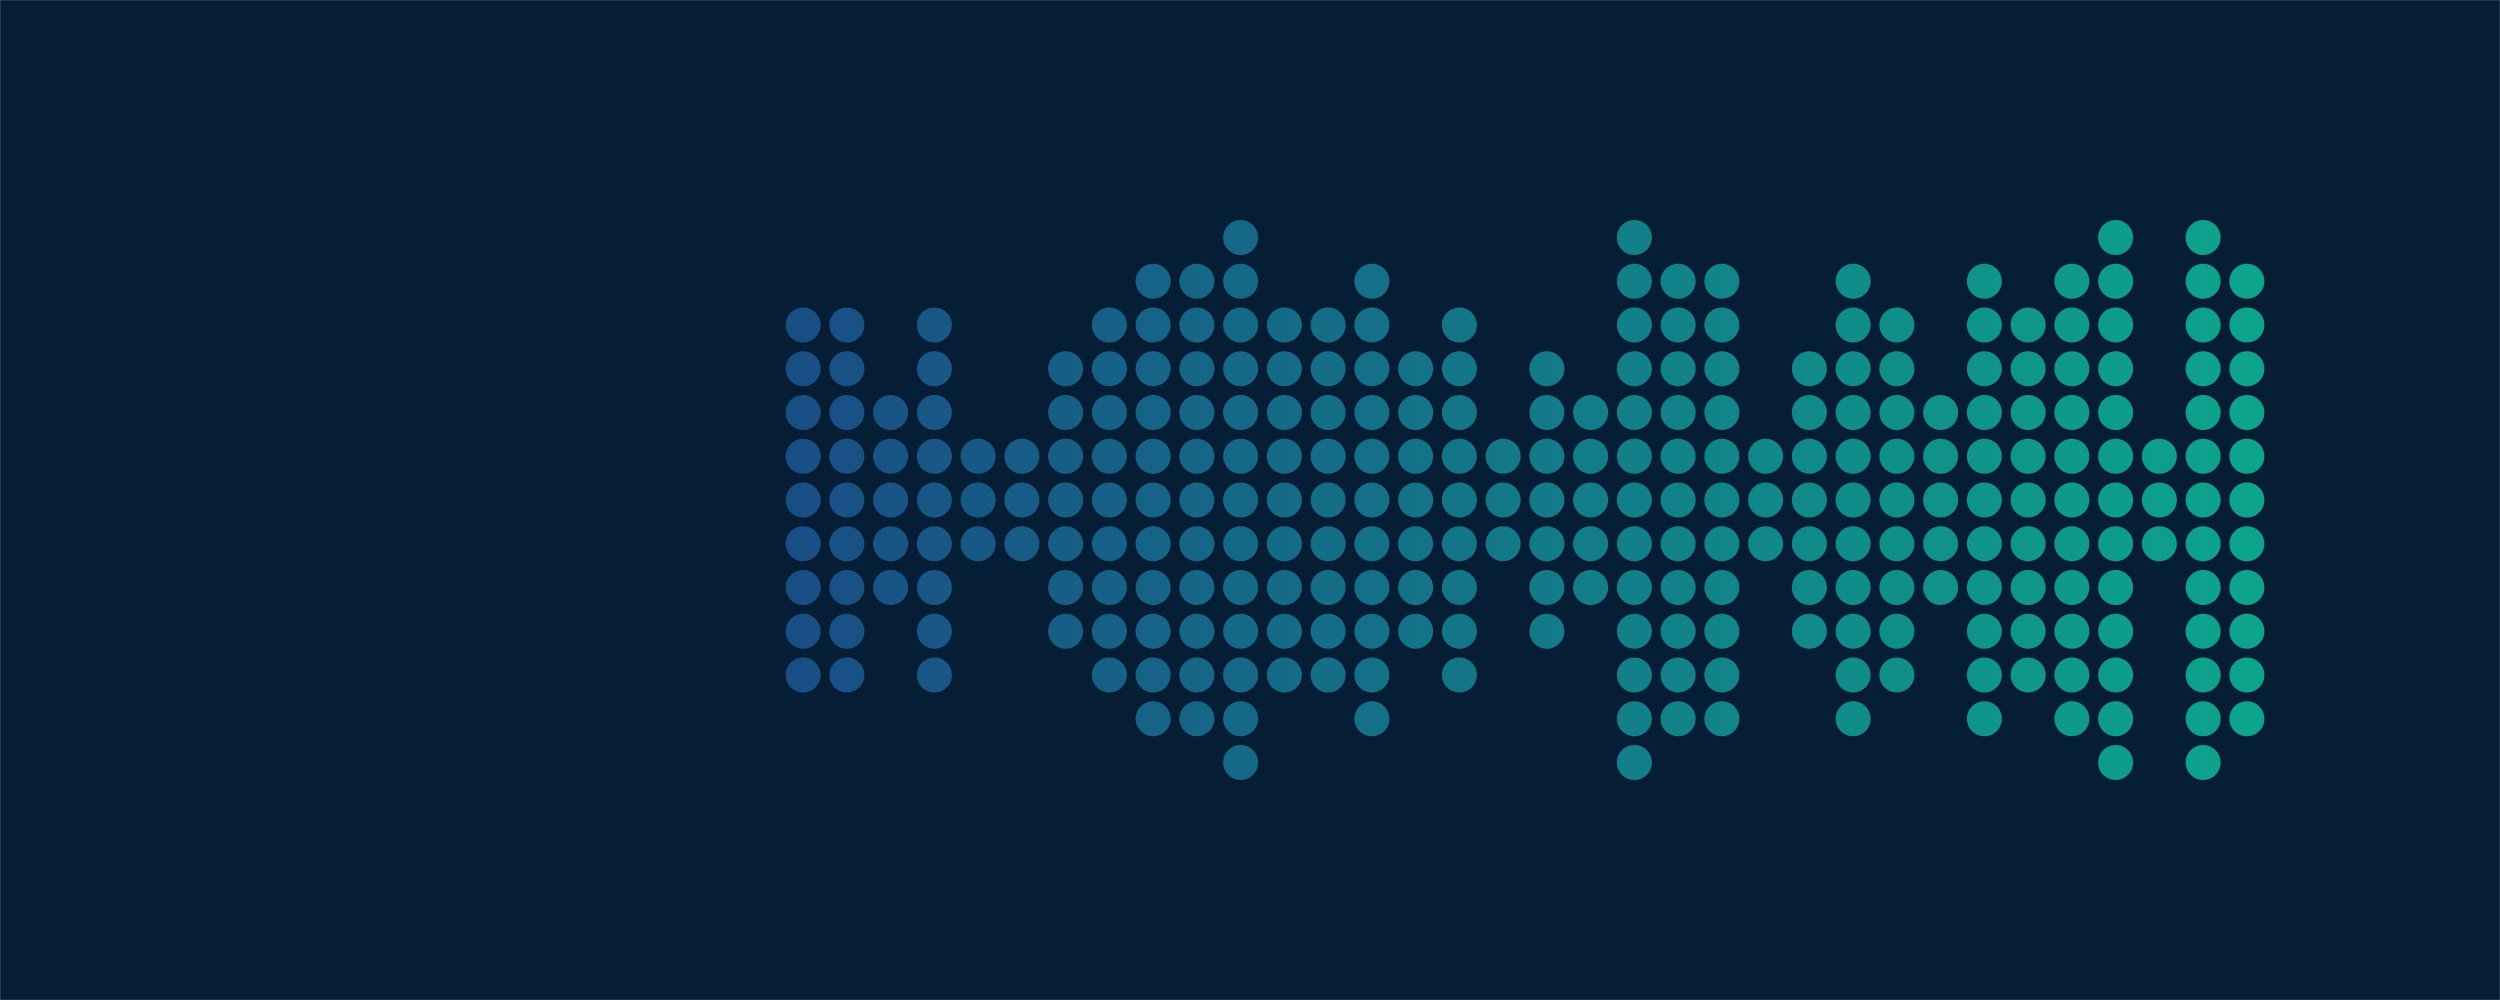 <svg xmlns="http://www.w3.org/2000/svg" version="1.1" xmlns:xlink="http://www.w3.org/1999/xlink" xmlns:svgjs="http://svgjs.com/svgjs" width="2000" height="800" preserveAspectRatio="none" viewBox="0 0 2000 800"><g mask="url(&quot;#SvgjsMask1020&quot;)" fill="none"><rect width="2000" height="800" x="0" y="0" fill="rgba(6, 30, 53, 1)"></rect><g transform="translate(220, 0)"><path d="M408.5 400 a14 14 0 1 0 28 0 a14 14 0 1 0 -28 0zM408.5 365 a14 14 0 1 0 28 0 a14 14 0 1 0 -28 0zM408.5 435 a14 14 0 1 0 28 0 a14 14 0 1 0 -28 0zM408.5 330 a14 14 0 1 0 28 0 a14 14 0 1 0 -28 0zM408.5 470 a14 14 0 1 0 28 0 a14 14 0 1 0 -28 0zM408.5 295 a14 14 0 1 0 28 0 a14 14 0 1 0 -28 0zM408.5 505 a14 14 0 1 0 28 0 a14 14 0 1 0 -28 0zM408.5 260 a14 14 0 1 0 28 0 a14 14 0 1 0 -28 0zM408.5 540 a14 14 0 1 0 28 0 a14 14 0 1 0 -28 0z" fill="url(#SvgjsLinearGradient1021)"></path><path d="M443.5 400 a14 14 0 1 0 28 0 a14 14 0 1 0 -28 0zM443.5 365 a14 14 0 1 0 28 0 a14 14 0 1 0 -28 0zM443.5 435 a14 14 0 1 0 28 0 a14 14 0 1 0 -28 0zM443.5 330 a14 14 0 1 0 28 0 a14 14 0 1 0 -28 0zM443.5 470 a14 14 0 1 0 28 0 a14 14 0 1 0 -28 0zM443.5 295 a14 14 0 1 0 28 0 a14 14 0 1 0 -28 0zM443.5 505 a14 14 0 1 0 28 0 a14 14 0 1 0 -28 0zM443.5 260 a14 14 0 1 0 28 0 a14 14 0 1 0 -28 0zM443.5 540 a14 14 0 1 0 28 0 a14 14 0 1 0 -28 0z" fill="url(#SvgjsLinearGradient1021)"></path><path d="M478.5 400 a14 14 0 1 0 28 0 a14 14 0 1 0 -28 0zM478.5 365 a14 14 0 1 0 28 0 a14 14 0 1 0 -28 0zM478.5 435 a14 14 0 1 0 28 0 a14 14 0 1 0 -28 0zM478.5 330 a14 14 0 1 0 28 0 a14 14 0 1 0 -28 0zM478.5 470 a14 14 0 1 0 28 0 a14 14 0 1 0 -28 0z" fill="url(#SvgjsLinearGradient1021)"></path><path d="M513.5 400 a14 14 0 1 0 28 0 a14 14 0 1 0 -28 0zM513.5 365 a14 14 0 1 0 28 0 a14 14 0 1 0 -28 0zM513.5 435 a14 14 0 1 0 28 0 a14 14 0 1 0 -28 0zM513.5 330 a14 14 0 1 0 28 0 a14 14 0 1 0 -28 0zM513.5 470 a14 14 0 1 0 28 0 a14 14 0 1 0 -28 0zM513.5 295 a14 14 0 1 0 28 0 a14 14 0 1 0 -28 0zM513.5 505 a14 14 0 1 0 28 0 a14 14 0 1 0 -28 0zM513.5 260 a14 14 0 1 0 28 0 a14 14 0 1 0 -28 0zM513.5 540 a14 14 0 1 0 28 0 a14 14 0 1 0 -28 0z" fill="url(#SvgjsLinearGradient1021)"></path><path d="M548.5 400 a14 14 0 1 0 28 0 a14 14 0 1 0 -28 0zM548.5 365 a14 14 0 1 0 28 0 a14 14 0 1 0 -28 0zM548.5 435 a14 14 0 1 0 28 0 a14 14 0 1 0 -28 0z" fill="url(#SvgjsLinearGradient1021)"></path><path d="M583.5 400 a14 14 0 1 0 28 0 a14 14 0 1 0 -28 0zM583.5 365 a14 14 0 1 0 28 0 a14 14 0 1 0 -28 0zM583.5 435 a14 14 0 1 0 28 0 a14 14 0 1 0 -28 0z" fill="url(#SvgjsLinearGradient1021)"></path><path d="M618.5 400 a14 14 0 1 0 28 0 a14 14 0 1 0 -28 0zM618.5 365 a14 14 0 1 0 28 0 a14 14 0 1 0 -28 0zM618.5 435 a14 14 0 1 0 28 0 a14 14 0 1 0 -28 0zM618.5 330 a14 14 0 1 0 28 0 a14 14 0 1 0 -28 0zM618.5 470 a14 14 0 1 0 28 0 a14 14 0 1 0 -28 0zM618.5 295 a14 14 0 1 0 28 0 a14 14 0 1 0 -28 0zM618.5 505 a14 14 0 1 0 28 0 a14 14 0 1 0 -28 0z" fill="url(#SvgjsLinearGradient1021)"></path><path d="M653.5 400 a14 14 0 1 0 28 0 a14 14 0 1 0 -28 0zM653.5 365 a14 14 0 1 0 28 0 a14 14 0 1 0 -28 0zM653.5 435 a14 14 0 1 0 28 0 a14 14 0 1 0 -28 0zM653.5 330 a14 14 0 1 0 28 0 a14 14 0 1 0 -28 0zM653.5 470 a14 14 0 1 0 28 0 a14 14 0 1 0 -28 0zM653.5 295 a14 14 0 1 0 28 0 a14 14 0 1 0 -28 0zM653.5 505 a14 14 0 1 0 28 0 a14 14 0 1 0 -28 0zM653.5 260 a14 14 0 1 0 28 0 a14 14 0 1 0 -28 0zM653.5 540 a14 14 0 1 0 28 0 a14 14 0 1 0 -28 0z" fill="url(#SvgjsLinearGradient1021)"></path><path d="M688.5 400 a14 14 0 1 0 28 0 a14 14 0 1 0 -28 0zM688.5 365 a14 14 0 1 0 28 0 a14 14 0 1 0 -28 0zM688.5 435 a14 14 0 1 0 28 0 a14 14 0 1 0 -28 0zM688.5 330 a14 14 0 1 0 28 0 a14 14 0 1 0 -28 0zM688.5 470 a14 14 0 1 0 28 0 a14 14 0 1 0 -28 0zM688.5 295 a14 14 0 1 0 28 0 a14 14 0 1 0 -28 0zM688.5 505 a14 14 0 1 0 28 0 a14 14 0 1 0 -28 0zM688.5 260 a14 14 0 1 0 28 0 a14 14 0 1 0 -28 0zM688.5 540 a14 14 0 1 0 28 0 a14 14 0 1 0 -28 0zM688.5 225 a14 14 0 1 0 28 0 a14 14 0 1 0 -28 0zM688.5 575 a14 14 0 1 0 28 0 a14 14 0 1 0 -28 0z" fill="url(#SvgjsLinearGradient1021)"></path><path d="M723.5 400 a14 14 0 1 0 28 0 a14 14 0 1 0 -28 0zM723.5 365 a14 14 0 1 0 28 0 a14 14 0 1 0 -28 0zM723.5 435 a14 14 0 1 0 28 0 a14 14 0 1 0 -28 0zM723.5 330 a14 14 0 1 0 28 0 a14 14 0 1 0 -28 0zM723.5 470 a14 14 0 1 0 28 0 a14 14 0 1 0 -28 0zM723.5 295 a14 14 0 1 0 28 0 a14 14 0 1 0 -28 0zM723.5 505 a14 14 0 1 0 28 0 a14 14 0 1 0 -28 0zM723.5 260 a14 14 0 1 0 28 0 a14 14 0 1 0 -28 0zM723.5 540 a14 14 0 1 0 28 0 a14 14 0 1 0 -28 0zM723.5 225 a14 14 0 1 0 28 0 a14 14 0 1 0 -28 0zM723.5 575 a14 14 0 1 0 28 0 a14 14 0 1 0 -28 0z" fill="url(#SvgjsLinearGradient1021)"></path><path d="M758.5 400 a14 14 0 1 0 28 0 a14 14 0 1 0 -28 0zM758.5 365 a14 14 0 1 0 28 0 a14 14 0 1 0 -28 0zM758.5 435 a14 14 0 1 0 28 0 a14 14 0 1 0 -28 0zM758.5 330 a14 14 0 1 0 28 0 a14 14 0 1 0 -28 0zM758.5 470 a14 14 0 1 0 28 0 a14 14 0 1 0 -28 0zM758.5 295 a14 14 0 1 0 28 0 a14 14 0 1 0 -28 0zM758.5 505 a14 14 0 1 0 28 0 a14 14 0 1 0 -28 0zM758.5 260 a14 14 0 1 0 28 0 a14 14 0 1 0 -28 0zM758.5 540 a14 14 0 1 0 28 0 a14 14 0 1 0 -28 0zM758.5 225 a14 14 0 1 0 28 0 a14 14 0 1 0 -28 0zM758.5 575 a14 14 0 1 0 28 0 a14 14 0 1 0 -28 0zM758.5 190 a14 14 0 1 0 28 0 a14 14 0 1 0 -28 0zM758.5 610 a14 14 0 1 0 28 0 a14 14 0 1 0 -28 0z" fill="url(#SvgjsLinearGradient1021)"></path><path d="M793.5 400 a14 14 0 1 0 28 0 a14 14 0 1 0 -28 0zM793.5 365 a14 14 0 1 0 28 0 a14 14 0 1 0 -28 0zM793.5 435 a14 14 0 1 0 28 0 a14 14 0 1 0 -28 0zM793.5 330 a14 14 0 1 0 28 0 a14 14 0 1 0 -28 0zM793.5 470 a14 14 0 1 0 28 0 a14 14 0 1 0 -28 0zM793.5 295 a14 14 0 1 0 28 0 a14 14 0 1 0 -28 0zM793.5 505 a14 14 0 1 0 28 0 a14 14 0 1 0 -28 0zM793.5 260 a14 14 0 1 0 28 0 a14 14 0 1 0 -28 0zM793.5 540 a14 14 0 1 0 28 0 a14 14 0 1 0 -28 0z" fill="url(#SvgjsLinearGradient1021)"></path><path d="M828.5 400 a14 14 0 1 0 28 0 a14 14 0 1 0 -28 0zM828.5 365 a14 14 0 1 0 28 0 a14 14 0 1 0 -28 0zM828.5 435 a14 14 0 1 0 28 0 a14 14 0 1 0 -28 0zM828.5 330 a14 14 0 1 0 28 0 a14 14 0 1 0 -28 0zM828.5 470 a14 14 0 1 0 28 0 a14 14 0 1 0 -28 0zM828.5 295 a14 14 0 1 0 28 0 a14 14 0 1 0 -28 0zM828.5 505 a14 14 0 1 0 28 0 a14 14 0 1 0 -28 0zM828.5 260 a14 14 0 1 0 28 0 a14 14 0 1 0 -28 0zM828.5 540 a14 14 0 1 0 28 0 a14 14 0 1 0 -28 0z" fill="url(#SvgjsLinearGradient1021)"></path><path d="M863.5 400 a14 14 0 1 0 28 0 a14 14 0 1 0 -28 0zM863.5 365 a14 14 0 1 0 28 0 a14 14 0 1 0 -28 0zM863.5 435 a14 14 0 1 0 28 0 a14 14 0 1 0 -28 0zM863.5 330 a14 14 0 1 0 28 0 a14 14 0 1 0 -28 0zM863.5 470 a14 14 0 1 0 28 0 a14 14 0 1 0 -28 0zM863.5 295 a14 14 0 1 0 28 0 a14 14 0 1 0 -28 0zM863.5 505 a14 14 0 1 0 28 0 a14 14 0 1 0 -28 0zM863.5 260 a14 14 0 1 0 28 0 a14 14 0 1 0 -28 0zM863.5 540 a14 14 0 1 0 28 0 a14 14 0 1 0 -28 0zM863.5 225 a14 14 0 1 0 28 0 a14 14 0 1 0 -28 0zM863.5 575 a14 14 0 1 0 28 0 a14 14 0 1 0 -28 0z" fill="url(#SvgjsLinearGradient1021)"></path><path d="M898.5 400 a14 14 0 1 0 28 0 a14 14 0 1 0 -28 0zM898.5 365 a14 14 0 1 0 28 0 a14 14 0 1 0 -28 0zM898.5 435 a14 14 0 1 0 28 0 a14 14 0 1 0 -28 0zM898.5 330 a14 14 0 1 0 28 0 a14 14 0 1 0 -28 0zM898.5 470 a14 14 0 1 0 28 0 a14 14 0 1 0 -28 0zM898.5 295 a14 14 0 1 0 28 0 a14 14 0 1 0 -28 0zM898.5 505 a14 14 0 1 0 28 0 a14 14 0 1 0 -28 0z" fill="url(#SvgjsLinearGradient1021)"></path><path d="M933.5 400 a14 14 0 1 0 28 0 a14 14 0 1 0 -28 0zM933.5 365 a14 14 0 1 0 28 0 a14 14 0 1 0 -28 0zM933.5 435 a14 14 0 1 0 28 0 a14 14 0 1 0 -28 0zM933.5 330 a14 14 0 1 0 28 0 a14 14 0 1 0 -28 0zM933.5 470 a14 14 0 1 0 28 0 a14 14 0 1 0 -28 0zM933.5 295 a14 14 0 1 0 28 0 a14 14 0 1 0 -28 0zM933.5 505 a14 14 0 1 0 28 0 a14 14 0 1 0 -28 0zM933.5 260 a14 14 0 1 0 28 0 a14 14 0 1 0 -28 0zM933.5 540 a14 14 0 1 0 28 0 a14 14 0 1 0 -28 0z" fill="url(#SvgjsLinearGradient1021)"></path><path d="M968.5 400 a14 14 0 1 0 28 0 a14 14 0 1 0 -28 0zM968.5 365 a14 14 0 1 0 28 0 a14 14 0 1 0 -28 0zM968.5 435 a14 14 0 1 0 28 0 a14 14 0 1 0 -28 0z" fill="url(#SvgjsLinearGradient1021)"></path><path d="M1003.5 400 a14 14 0 1 0 28 0 a14 14 0 1 0 -28 0zM1003.5 365 a14 14 0 1 0 28 0 a14 14 0 1 0 -28 0zM1003.5 435 a14 14 0 1 0 28 0 a14 14 0 1 0 -28 0zM1003.5 330 a14 14 0 1 0 28 0 a14 14 0 1 0 -28 0zM1003.5 470 a14 14 0 1 0 28 0 a14 14 0 1 0 -28 0zM1003.5 295 a14 14 0 1 0 28 0 a14 14 0 1 0 -28 0zM1003.5 505 a14 14 0 1 0 28 0 a14 14 0 1 0 -28 0z" fill="url(#SvgjsLinearGradient1021)"></path><path d="M1038.5 400 a14 14 0 1 0 28 0 a14 14 0 1 0 -28 0zM1038.5 365 a14 14 0 1 0 28 0 a14 14 0 1 0 -28 0zM1038.5 435 a14 14 0 1 0 28 0 a14 14 0 1 0 -28 0zM1038.5 330 a14 14 0 1 0 28 0 a14 14 0 1 0 -28 0zM1038.5 470 a14 14 0 1 0 28 0 a14 14 0 1 0 -28 0z" fill="url(#SvgjsLinearGradient1021)"></path><path d="M1073.5 400 a14 14 0 1 0 28 0 a14 14 0 1 0 -28 0zM1073.5 365 a14 14 0 1 0 28 0 a14 14 0 1 0 -28 0zM1073.5 435 a14 14 0 1 0 28 0 a14 14 0 1 0 -28 0zM1073.5 330 a14 14 0 1 0 28 0 a14 14 0 1 0 -28 0zM1073.5 470 a14 14 0 1 0 28 0 a14 14 0 1 0 -28 0zM1073.5 295 a14 14 0 1 0 28 0 a14 14 0 1 0 -28 0zM1073.5 505 a14 14 0 1 0 28 0 a14 14 0 1 0 -28 0zM1073.5 260 a14 14 0 1 0 28 0 a14 14 0 1 0 -28 0zM1073.5 540 a14 14 0 1 0 28 0 a14 14 0 1 0 -28 0zM1073.5 225 a14 14 0 1 0 28 0 a14 14 0 1 0 -28 0zM1073.5 575 a14 14 0 1 0 28 0 a14 14 0 1 0 -28 0zM1073.5 190 a14 14 0 1 0 28 0 a14 14 0 1 0 -28 0zM1073.5 610 a14 14 0 1 0 28 0 a14 14 0 1 0 -28 0z" fill="url(#SvgjsLinearGradient1021)"></path><path d="M1108.5 400 a14 14 0 1 0 28 0 a14 14 0 1 0 -28 0zM1108.5 365 a14 14 0 1 0 28 0 a14 14 0 1 0 -28 0zM1108.5 435 a14 14 0 1 0 28 0 a14 14 0 1 0 -28 0zM1108.5 330 a14 14 0 1 0 28 0 a14 14 0 1 0 -28 0zM1108.5 470 a14 14 0 1 0 28 0 a14 14 0 1 0 -28 0zM1108.5 295 a14 14 0 1 0 28 0 a14 14 0 1 0 -28 0zM1108.5 505 a14 14 0 1 0 28 0 a14 14 0 1 0 -28 0zM1108.5 260 a14 14 0 1 0 28 0 a14 14 0 1 0 -28 0zM1108.5 540 a14 14 0 1 0 28 0 a14 14 0 1 0 -28 0zM1108.5 225 a14 14 0 1 0 28 0 a14 14 0 1 0 -28 0zM1108.5 575 a14 14 0 1 0 28 0 a14 14 0 1 0 -28 0z" fill="url(#SvgjsLinearGradient1021)"></path><path d="M1143.5 400 a14 14 0 1 0 28 0 a14 14 0 1 0 -28 0zM1143.5 365 a14 14 0 1 0 28 0 a14 14 0 1 0 -28 0zM1143.5 435 a14 14 0 1 0 28 0 a14 14 0 1 0 -28 0zM1143.5 330 a14 14 0 1 0 28 0 a14 14 0 1 0 -28 0zM1143.5 470 a14 14 0 1 0 28 0 a14 14 0 1 0 -28 0zM1143.5 295 a14 14 0 1 0 28 0 a14 14 0 1 0 -28 0zM1143.5 505 a14 14 0 1 0 28 0 a14 14 0 1 0 -28 0zM1143.5 260 a14 14 0 1 0 28 0 a14 14 0 1 0 -28 0zM1143.5 540 a14 14 0 1 0 28 0 a14 14 0 1 0 -28 0zM1143.5 225 a14 14 0 1 0 28 0 a14 14 0 1 0 -28 0zM1143.5 575 a14 14 0 1 0 28 0 a14 14 0 1 0 -28 0z" fill="url(#SvgjsLinearGradient1021)"></path><path d="M1178.5 400 a14 14 0 1 0 28 0 a14 14 0 1 0 -28 0zM1178.5 365 a14 14 0 1 0 28 0 a14 14 0 1 0 -28 0zM1178.5 435 a14 14 0 1 0 28 0 a14 14 0 1 0 -28 0z" fill="url(#SvgjsLinearGradient1021)"></path><path d="M1213.5 400 a14 14 0 1 0 28 0 a14 14 0 1 0 -28 0zM1213.5 365 a14 14 0 1 0 28 0 a14 14 0 1 0 -28 0zM1213.5 435 a14 14 0 1 0 28 0 a14 14 0 1 0 -28 0zM1213.5 330 a14 14 0 1 0 28 0 a14 14 0 1 0 -28 0zM1213.5 470 a14 14 0 1 0 28 0 a14 14 0 1 0 -28 0zM1213.5 295 a14 14 0 1 0 28 0 a14 14 0 1 0 -28 0zM1213.5 505 a14 14 0 1 0 28 0 a14 14 0 1 0 -28 0z" fill="url(#SvgjsLinearGradient1021)"></path><path d="M1248.5 400 a14 14 0 1 0 28 0 a14 14 0 1 0 -28 0zM1248.5 365 a14 14 0 1 0 28 0 a14 14 0 1 0 -28 0zM1248.5 435 a14 14 0 1 0 28 0 a14 14 0 1 0 -28 0zM1248.5 330 a14 14 0 1 0 28 0 a14 14 0 1 0 -28 0zM1248.5 470 a14 14 0 1 0 28 0 a14 14 0 1 0 -28 0zM1248.5 295 a14 14 0 1 0 28 0 a14 14 0 1 0 -28 0zM1248.5 505 a14 14 0 1 0 28 0 a14 14 0 1 0 -28 0zM1248.5 260 a14 14 0 1 0 28 0 a14 14 0 1 0 -28 0zM1248.5 540 a14 14 0 1 0 28 0 a14 14 0 1 0 -28 0zM1248.5 225 a14 14 0 1 0 28 0 a14 14 0 1 0 -28 0zM1248.5 575 a14 14 0 1 0 28 0 a14 14 0 1 0 -28 0z" fill="url(#SvgjsLinearGradient1021)"></path><path d="M1283.5 400 a14 14 0 1 0 28 0 a14 14 0 1 0 -28 0zM1283.5 365 a14 14 0 1 0 28 0 a14 14 0 1 0 -28 0zM1283.5 435 a14 14 0 1 0 28 0 a14 14 0 1 0 -28 0zM1283.5 330 a14 14 0 1 0 28 0 a14 14 0 1 0 -28 0zM1283.5 470 a14 14 0 1 0 28 0 a14 14 0 1 0 -28 0zM1283.5 295 a14 14 0 1 0 28 0 a14 14 0 1 0 -28 0zM1283.5 505 a14 14 0 1 0 28 0 a14 14 0 1 0 -28 0zM1283.5 260 a14 14 0 1 0 28 0 a14 14 0 1 0 -28 0zM1283.5 540 a14 14 0 1 0 28 0 a14 14 0 1 0 -28 0z" fill="url(#SvgjsLinearGradient1021)"></path><path d="M1318.5 400 a14 14 0 1 0 28 0 a14 14 0 1 0 -28 0zM1318.5 365 a14 14 0 1 0 28 0 a14 14 0 1 0 -28 0zM1318.5 435 a14 14 0 1 0 28 0 a14 14 0 1 0 -28 0zM1318.5 330 a14 14 0 1 0 28 0 a14 14 0 1 0 -28 0zM1318.5 470 a14 14 0 1 0 28 0 a14 14 0 1 0 -28 0z" fill="url(#SvgjsLinearGradient1021)"></path><path d="M1353.5 400 a14 14 0 1 0 28 0 a14 14 0 1 0 -28 0zM1353.5 365 a14 14 0 1 0 28 0 a14 14 0 1 0 -28 0zM1353.5 435 a14 14 0 1 0 28 0 a14 14 0 1 0 -28 0zM1353.5 330 a14 14 0 1 0 28 0 a14 14 0 1 0 -28 0zM1353.5 470 a14 14 0 1 0 28 0 a14 14 0 1 0 -28 0zM1353.5 295 a14 14 0 1 0 28 0 a14 14 0 1 0 -28 0zM1353.5 505 a14 14 0 1 0 28 0 a14 14 0 1 0 -28 0zM1353.5 260 a14 14 0 1 0 28 0 a14 14 0 1 0 -28 0zM1353.5 540 a14 14 0 1 0 28 0 a14 14 0 1 0 -28 0zM1353.5 225 a14 14 0 1 0 28 0 a14 14 0 1 0 -28 0zM1353.5 575 a14 14 0 1 0 28 0 a14 14 0 1 0 -28 0z" fill="url(#SvgjsLinearGradient1021)"></path><path d="M1388.5 400 a14 14 0 1 0 28 0 a14 14 0 1 0 -28 0zM1388.5 365 a14 14 0 1 0 28 0 a14 14 0 1 0 -28 0zM1388.5 435 a14 14 0 1 0 28 0 a14 14 0 1 0 -28 0zM1388.5 330 a14 14 0 1 0 28 0 a14 14 0 1 0 -28 0zM1388.5 470 a14 14 0 1 0 28 0 a14 14 0 1 0 -28 0zM1388.5 295 a14 14 0 1 0 28 0 a14 14 0 1 0 -28 0zM1388.5 505 a14 14 0 1 0 28 0 a14 14 0 1 0 -28 0zM1388.5 260 a14 14 0 1 0 28 0 a14 14 0 1 0 -28 0zM1388.5 540 a14 14 0 1 0 28 0 a14 14 0 1 0 -28 0z" fill="url(#SvgjsLinearGradient1021)"></path><path d="M1423.5 400 a14 14 0 1 0 28 0 a14 14 0 1 0 -28 0zM1423.5 365 a14 14 0 1 0 28 0 a14 14 0 1 0 -28 0zM1423.5 435 a14 14 0 1 0 28 0 a14 14 0 1 0 -28 0zM1423.5 330 a14 14 0 1 0 28 0 a14 14 0 1 0 -28 0zM1423.5 470 a14 14 0 1 0 28 0 a14 14 0 1 0 -28 0zM1423.5 295 a14 14 0 1 0 28 0 a14 14 0 1 0 -28 0zM1423.5 505 a14 14 0 1 0 28 0 a14 14 0 1 0 -28 0zM1423.5 260 a14 14 0 1 0 28 0 a14 14 0 1 0 -28 0zM1423.5 540 a14 14 0 1 0 28 0 a14 14 0 1 0 -28 0zM1423.5 225 a14 14 0 1 0 28 0 a14 14 0 1 0 -28 0zM1423.5 575 a14 14 0 1 0 28 0 a14 14 0 1 0 -28 0z" fill="url(#SvgjsLinearGradient1021)"></path><path d="M1458.5 400 a14 14 0 1 0 28 0 a14 14 0 1 0 -28 0zM1458.5 365 a14 14 0 1 0 28 0 a14 14 0 1 0 -28 0zM1458.5 435 a14 14 0 1 0 28 0 a14 14 0 1 0 -28 0zM1458.5 330 a14 14 0 1 0 28 0 a14 14 0 1 0 -28 0zM1458.5 470 a14 14 0 1 0 28 0 a14 14 0 1 0 -28 0zM1458.5 295 a14 14 0 1 0 28 0 a14 14 0 1 0 -28 0zM1458.5 505 a14 14 0 1 0 28 0 a14 14 0 1 0 -28 0zM1458.5 260 a14 14 0 1 0 28 0 a14 14 0 1 0 -28 0zM1458.5 540 a14 14 0 1 0 28 0 a14 14 0 1 0 -28 0zM1458.5 225 a14 14 0 1 0 28 0 a14 14 0 1 0 -28 0zM1458.5 575 a14 14 0 1 0 28 0 a14 14 0 1 0 -28 0zM1458.5 190 a14 14 0 1 0 28 0 a14 14 0 1 0 -28 0zM1458.5 610 a14 14 0 1 0 28 0 a14 14 0 1 0 -28 0z" fill="url(#SvgjsLinearGradient1021)"></path><path d="M1493.5 400 a14 14 0 1 0 28 0 a14 14 0 1 0 -28 0zM1493.5 365 a14 14 0 1 0 28 0 a14 14 0 1 0 -28 0zM1493.5 435 a14 14 0 1 0 28 0 a14 14 0 1 0 -28 0z" fill="url(#SvgjsLinearGradient1021)"></path><path d="M1528.5 400 a14 14 0 1 0 28 0 a14 14 0 1 0 -28 0zM1528.5 365 a14 14 0 1 0 28 0 a14 14 0 1 0 -28 0zM1528.5 435 a14 14 0 1 0 28 0 a14 14 0 1 0 -28 0zM1528.5 330 a14 14 0 1 0 28 0 a14 14 0 1 0 -28 0zM1528.5 470 a14 14 0 1 0 28 0 a14 14 0 1 0 -28 0zM1528.5 295 a14 14 0 1 0 28 0 a14 14 0 1 0 -28 0zM1528.5 505 a14 14 0 1 0 28 0 a14 14 0 1 0 -28 0zM1528.5 260 a14 14 0 1 0 28 0 a14 14 0 1 0 -28 0zM1528.5 540 a14 14 0 1 0 28 0 a14 14 0 1 0 -28 0zM1528.5 225 a14 14 0 1 0 28 0 a14 14 0 1 0 -28 0zM1528.5 575 a14 14 0 1 0 28 0 a14 14 0 1 0 -28 0zM1528.5 190 a14 14 0 1 0 28 0 a14 14 0 1 0 -28 0zM1528.5 610 a14 14 0 1 0 28 0 a14 14 0 1 0 -28 0z" fill="url(#SvgjsLinearGradient1021)"></path><path d="M1563.5 400 a14 14 0 1 0 28 0 a14 14 0 1 0 -28 0zM1563.5 365 a14 14 0 1 0 28 0 a14 14 0 1 0 -28 0zM1563.5 435 a14 14 0 1 0 28 0 a14 14 0 1 0 -28 0zM1563.5 330 a14 14 0 1 0 28 0 a14 14 0 1 0 -28 0zM1563.5 470 a14 14 0 1 0 28 0 a14 14 0 1 0 -28 0zM1563.5 295 a14 14 0 1 0 28 0 a14 14 0 1 0 -28 0zM1563.5 505 a14 14 0 1 0 28 0 a14 14 0 1 0 -28 0zM1563.5 260 a14 14 0 1 0 28 0 a14 14 0 1 0 -28 0zM1563.5 540 a14 14 0 1 0 28 0 a14 14 0 1 0 -28 0zM1563.5 225 a14 14 0 1 0 28 0 a14 14 0 1 0 -28 0zM1563.5 575 a14 14 0 1 0 28 0 a14 14 0 1 0 -28 0z" fill="url(#SvgjsLinearGradient1021)"></path></g></g><defs><mask id="SvgjsMask1020"><rect width="2000" height="800" fill="#ffffff"></rect></mask><linearGradient x1="400" y1="400" x2="1600" y2="400" gradientUnits="userSpaceOnUse" id="SvgjsLinearGradient1021"><stop stop-color="rgba(25, 77, 133, 1)" offset="0"></stop><stop stop-color="rgba(13, 165, 140, 1)" offset="1"></stop></linearGradient><path d="M-14 0 a14 14 0 1 0 28 0 a14 14 0 1 0 -28 0zM-14 35 a14 14 0 1 0 28 0 a14 14 0 1 0 -28 0zM-14 -35 a14 14 0 1 0 28 0 a14 14 0 1 0 -28 0z"></path><path d="M-14 0 a14 14 0 1 0 28 0 a14 14 0 1 0 -28 0zM-14 35 a14 14 0 1 0 28 0 a14 14 0 1 0 -28 0zM-14 -35 a14 14 0 1 0 28 0 a14 14 0 1 0 -28 0zM-14 70 a14 14 0 1 0 28 0 a14 14 0 1 0 -28 0zM-14 -70 a14 14 0 1 0 28 0 a14 14 0 1 0 -28 0z"></path><path d="M-14 0 a14 14 0 1 0 28 0 a14 14 0 1 0 -28 0zM-14 35 a14 14 0 1 0 28 0 a14 14 0 1 0 -28 0zM-14 -35 a14 14 0 1 0 28 0 a14 14 0 1 0 -28 0zM-14 70 a14 14 0 1 0 28 0 a14 14 0 1 0 -28 0zM-14 -70 a14 14 0 1 0 28 0 a14 14 0 1 0 -28 0zM-14 105 a14 14 0 1 0 28 0 a14 14 0 1 0 -28 0zM-14 -105 a14 14 0 1 0 28 0 a14 14 0 1 0 -28 0z"></path><path d="M-14 0 a14 14 0 1 0 28 0 a14 14 0 1 0 -28 0zM-14 35 a14 14 0 1 0 28 0 a14 14 0 1 0 -28 0zM-14 -35 a14 14 0 1 0 28 0 a14 14 0 1 0 -28 0zM-14 70 a14 14 0 1 0 28 0 a14 14 0 1 0 -28 0zM-14 -70 a14 14 0 1 0 28 0 a14 14 0 1 0 -28 0zM-14 105 a14 14 0 1 0 28 0 a14 14 0 1 0 -28 0zM-14 -105 a14 14 0 1 0 28 0 a14 14 0 1 0 -28 0zM-14 140 a14 14 0 1 0 28 0 a14 14 0 1 0 -28 0zM-14 -140 a14 14 0 1 0 28 0 a14 14 0 1 0 -28 0z"></path><path d="M-14 0 a14 14 0 1 0 28 0 a14 14 0 1 0 -28 0zM-14 35 a14 14 0 1 0 28 0 a14 14 0 1 0 -28 0zM-14 -35 a14 14 0 1 0 28 0 a14 14 0 1 0 -28 0zM-14 70 a14 14 0 1 0 28 0 a14 14 0 1 0 -28 0zM-14 -70 a14 14 0 1 0 28 0 a14 14 0 1 0 -28 0zM-14 105 a14 14 0 1 0 28 0 a14 14 0 1 0 -28 0zM-14 -105 a14 14 0 1 0 28 0 a14 14 0 1 0 -28 0zM-14 140 a14 14 0 1 0 28 0 a14 14 0 1 0 -28 0zM-14 -140 a14 14 0 1 0 28 0 a14 14 0 1 0 -28 0zM-14 175 a14 14 0 1 0 28 0 a14 14 0 1 0 -28 0zM-14 -175 a14 14 0 1 0 28 0 a14 14 0 1 0 -28 0z"></path><path d="M-14 0 a14 14 0 1 0 28 0 a14 14 0 1 0 -28 0zM-14 35 a14 14 0 1 0 28 0 a14 14 0 1 0 -28 0zM-14 -35 a14 14 0 1 0 28 0 a14 14 0 1 0 -28 0zM-14 70 a14 14 0 1 0 28 0 a14 14 0 1 0 -28 0zM-14 -70 a14 14 0 1 0 28 0 a14 14 0 1 0 -28 0zM-14 105 a14 14 0 1 0 28 0 a14 14 0 1 0 -28 0zM-14 -105 a14 14 0 1 0 28 0 a14 14 0 1 0 -28 0zM-14 140 a14 14 0 1 0 28 0 a14 14 0 1 0 -28 0zM-14 -140 a14 14 0 1 0 28 0 a14 14 0 1 0 -28 0zM-14 175 a14 14 0 1 0 28 0 a14 14 0 1 0 -28 0zM-14 -175 a14 14 0 1 0 28 0 a14 14 0 1 0 -28 0zM-14 210 a14 14 0 1 0 28 0 a14 14 0 1 0 -28 0zM-14 -210 a14 14 0 1 0 28 0 a14 14 0 1 0 -28 0z"></path></defs></svg>